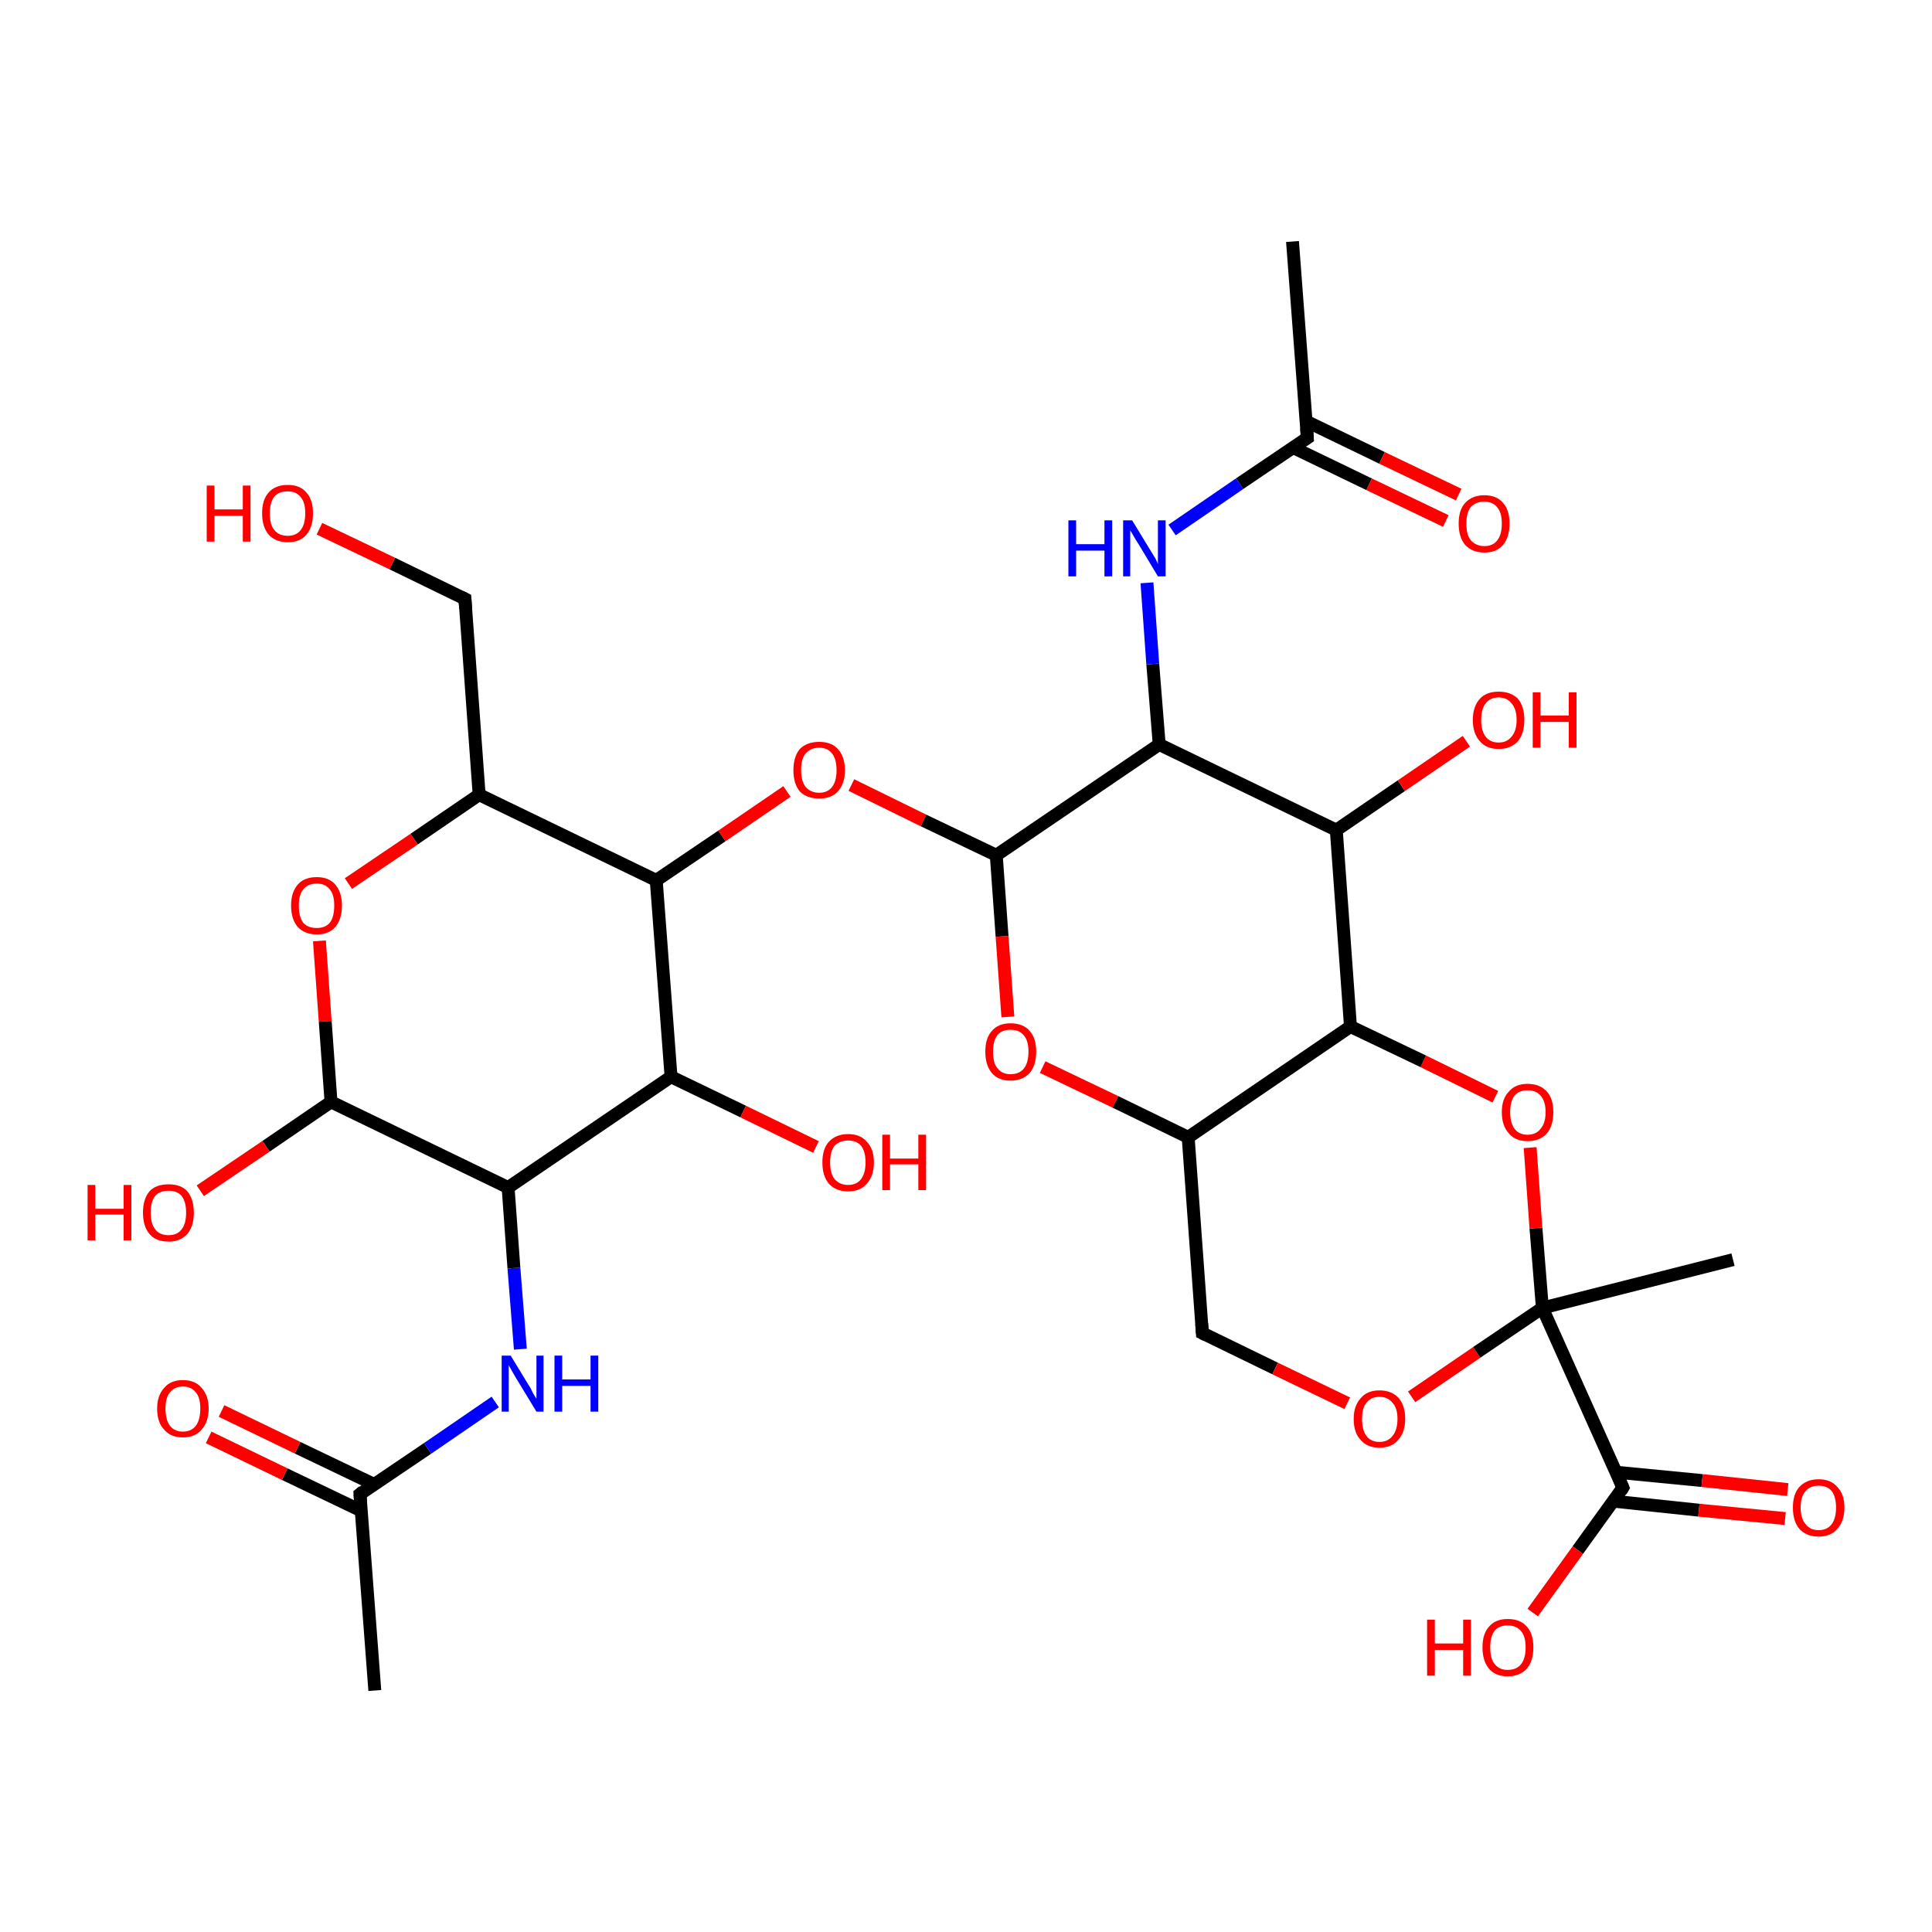 <?xml version='1.0' encoding='iso-8859-1'?>
<svg version='1.1' baseProfile='full'
              xmlns='http://www.w3.org/2000/svg'
                      xmlns:rdkit='http://www.rdkit.org/xml'
                      xmlns:xlink='http://www.w3.org/1999/xlink'
                  xml:space='preserve'
width='300px' height='300px' viewBox='0 0 300 300'>
<!-- END OF HEADER -->
<rect style='opacity:1.0;fill:#FFFFFF;stroke:none' width='300.0' height='300.0' x='0.0' y='0.0'> </rect>
<path class='bond-0 atom-0 atom-1' d='M 58.2,262.5 L 55.9,232.0' style='fill:none;fill-rule:evenodd;stroke:#000000;stroke-width:2.0px;stroke-linecap:butt;stroke-linejoin:miter;stroke-opacity:1' />
<path class='bond-1 atom-1 atom-2' d='M 58.1,230.5 L 46.2,224.8' style='fill:none;fill-rule:evenodd;stroke:#000000;stroke-width:2.0px;stroke-linecap:butt;stroke-linejoin:miter;stroke-opacity:1' />
<path class='bond-1 atom-1 atom-2' d='M 46.2,224.8 L 34.4,219.1' style='fill:none;fill-rule:evenodd;stroke:#FF0000;stroke-width:2.0px;stroke-linecap:butt;stroke-linejoin:miter;stroke-opacity:1' />
<path class='bond-1 atom-1 atom-2' d='M 56.1,234.6 L 44.2,228.9' style='fill:none;fill-rule:evenodd;stroke:#000000;stroke-width:2.0px;stroke-linecap:butt;stroke-linejoin:miter;stroke-opacity:1' />
<path class='bond-1 atom-1 atom-2' d='M 44.2,228.9 L 32.4,223.2' style='fill:none;fill-rule:evenodd;stroke:#FF0000;stroke-width:2.0px;stroke-linecap:butt;stroke-linejoin:miter;stroke-opacity:1' />
<path class='bond-2 atom-1 atom-3' d='M 55.9,232.0 L 66.4,224.9' style='fill:none;fill-rule:evenodd;stroke:#000000;stroke-width:2.0px;stroke-linecap:butt;stroke-linejoin:miter;stroke-opacity:1' />
<path class='bond-2 atom-1 atom-3' d='M 66.4,224.9 L 76.9,217.7' style='fill:none;fill-rule:evenodd;stroke:#0000FF;stroke-width:2.0px;stroke-linecap:butt;stroke-linejoin:miter;stroke-opacity:1' />
<path class='bond-3 atom-3 atom-4' d='M 80.8,209.5 L 79.8,196.9' style='fill:none;fill-rule:evenodd;stroke:#0000FF;stroke-width:2.0px;stroke-linecap:butt;stroke-linejoin:miter;stroke-opacity:1' />
<path class='bond-3 atom-3 atom-4' d='M 79.8,196.9 L 78.9,184.4' style='fill:none;fill-rule:evenodd;stroke:#000000;stroke-width:2.0px;stroke-linecap:butt;stroke-linejoin:miter;stroke-opacity:1' />
<path class='bond-4 atom-4 atom-5' d='M 78.9,184.4 L 104.2,167.2' style='fill:none;fill-rule:evenodd;stroke:#000000;stroke-width:2.0px;stroke-linecap:butt;stroke-linejoin:miter;stroke-opacity:1' />
<path class='bond-5 atom-5 atom-6' d='M 104.2,167.2 L 101.9,136.7' style='fill:none;fill-rule:evenodd;stroke:#000000;stroke-width:2.0px;stroke-linecap:butt;stroke-linejoin:miter;stroke-opacity:1' />
<path class='bond-6 atom-6 atom-7' d='M 101.9,136.7 L 74.4,123.4' style='fill:none;fill-rule:evenodd;stroke:#000000;stroke-width:2.0px;stroke-linecap:butt;stroke-linejoin:miter;stroke-opacity:1' />
<path class='bond-7 atom-7 atom-8' d='M 74.4,123.4 L 64.3,130.3' style='fill:none;fill-rule:evenodd;stroke:#000000;stroke-width:2.0px;stroke-linecap:butt;stroke-linejoin:miter;stroke-opacity:1' />
<path class='bond-7 atom-7 atom-8' d='M 64.3,130.3 L 54.1,137.2' style='fill:none;fill-rule:evenodd;stroke:#FF0000;stroke-width:2.0px;stroke-linecap:butt;stroke-linejoin:miter;stroke-opacity:1' />
<path class='bond-8 atom-8 atom-9' d='M 49.6,146.1 L 50.5,158.6' style='fill:none;fill-rule:evenodd;stroke:#FF0000;stroke-width:2.0px;stroke-linecap:butt;stroke-linejoin:miter;stroke-opacity:1' />
<path class='bond-8 atom-8 atom-9' d='M 50.5,158.6 L 51.4,171.1' style='fill:none;fill-rule:evenodd;stroke:#000000;stroke-width:2.0px;stroke-linecap:butt;stroke-linejoin:miter;stroke-opacity:1' />
<path class='bond-9 atom-9 atom-10' d='M 51.4,171.1 L 41.3,178.0' style='fill:none;fill-rule:evenodd;stroke:#000000;stroke-width:2.0px;stroke-linecap:butt;stroke-linejoin:miter;stroke-opacity:1' />
<path class='bond-9 atom-9 atom-10' d='M 41.3,178.0 L 31.1,184.9' style='fill:none;fill-rule:evenodd;stroke:#FF0000;stroke-width:2.0px;stroke-linecap:butt;stroke-linejoin:miter;stroke-opacity:1' />
<path class='bond-10 atom-7 atom-11' d='M 74.4,123.4 L 72.2,93.0' style='fill:none;fill-rule:evenodd;stroke:#000000;stroke-width:2.0px;stroke-linecap:butt;stroke-linejoin:miter;stroke-opacity:1' />
<path class='bond-11 atom-11 atom-12' d='M 72.2,93.0 L 60.9,87.5' style='fill:none;fill-rule:evenodd;stroke:#000000;stroke-width:2.0px;stroke-linecap:butt;stroke-linejoin:miter;stroke-opacity:1' />
<path class='bond-11 atom-11 atom-12' d='M 60.9,87.5 L 49.6,82.1' style='fill:none;fill-rule:evenodd;stroke:#FF0000;stroke-width:2.0px;stroke-linecap:butt;stroke-linejoin:miter;stroke-opacity:1' />
<path class='bond-12 atom-6 atom-13' d='M 101.9,136.7 L 112.1,129.8' style='fill:none;fill-rule:evenodd;stroke:#000000;stroke-width:2.0px;stroke-linecap:butt;stroke-linejoin:miter;stroke-opacity:1' />
<path class='bond-12 atom-6 atom-13' d='M 112.1,129.8 L 122.2,122.9' style='fill:none;fill-rule:evenodd;stroke:#FF0000;stroke-width:2.0px;stroke-linecap:butt;stroke-linejoin:miter;stroke-opacity:1' />
<path class='bond-13 atom-13 atom-14' d='M 132.2,121.9 L 143.4,127.4' style='fill:none;fill-rule:evenodd;stroke:#FF0000;stroke-width:2.0px;stroke-linecap:butt;stroke-linejoin:miter;stroke-opacity:1' />
<path class='bond-13 atom-13 atom-14' d='M 143.4,127.4 L 154.7,132.8' style='fill:none;fill-rule:evenodd;stroke:#000000;stroke-width:2.0px;stroke-linecap:butt;stroke-linejoin:miter;stroke-opacity:1' />
<path class='bond-14 atom-14 atom-15' d='M 154.7,132.8 L 155.6,145.4' style='fill:none;fill-rule:evenodd;stroke:#000000;stroke-width:2.0px;stroke-linecap:butt;stroke-linejoin:miter;stroke-opacity:1' />
<path class='bond-14 atom-14 atom-15' d='M 155.6,145.4 L 156.5,157.9' style='fill:none;fill-rule:evenodd;stroke:#FF0000;stroke-width:2.0px;stroke-linecap:butt;stroke-linejoin:miter;stroke-opacity:1' />
<path class='bond-15 atom-15 atom-16' d='M 161.9,165.7 L 173.2,171.1' style='fill:none;fill-rule:evenodd;stroke:#FF0000;stroke-width:2.0px;stroke-linecap:butt;stroke-linejoin:miter;stroke-opacity:1' />
<path class='bond-15 atom-15 atom-16' d='M 173.2,171.1 L 184.5,176.6' style='fill:none;fill-rule:evenodd;stroke:#000000;stroke-width:2.0px;stroke-linecap:butt;stroke-linejoin:miter;stroke-opacity:1' />
<path class='bond-16 atom-16 atom-17' d='M 184.5,176.6 L 186.7,207.0' style='fill:none;fill-rule:evenodd;stroke:#000000;stroke-width:2.0px;stroke-linecap:butt;stroke-linejoin:miter;stroke-opacity:1' />
<path class='bond-17 atom-17 atom-18' d='M 186.7,207.0 L 198.0,212.5' style='fill:none;fill-rule:evenodd;stroke:#000000;stroke-width:2.0px;stroke-linecap:butt;stroke-linejoin:miter;stroke-opacity:1' />
<path class='bond-17 atom-17 atom-18' d='M 198.0,212.5 L 209.2,217.9' style='fill:none;fill-rule:evenodd;stroke:#FF0000;stroke-width:2.0px;stroke-linecap:butt;stroke-linejoin:miter;stroke-opacity:1' />
<path class='bond-18 atom-18 atom-19' d='M 219.2,216.9 L 229.3,210.0' style='fill:none;fill-rule:evenodd;stroke:#FF0000;stroke-width:2.0px;stroke-linecap:butt;stroke-linejoin:miter;stroke-opacity:1' />
<path class='bond-18 atom-18 atom-19' d='M 229.3,210.0 L 239.5,203.1' style='fill:none;fill-rule:evenodd;stroke:#000000;stroke-width:2.0px;stroke-linecap:butt;stroke-linejoin:miter;stroke-opacity:1' />
<path class='bond-19 atom-19 atom-20' d='M 239.5,203.1 L 252.0,231.0' style='fill:none;fill-rule:evenodd;stroke:#000000;stroke-width:2.0px;stroke-linecap:butt;stroke-linejoin:miter;stroke-opacity:1' />
<path class='bond-20 atom-20 atom-21' d='M 252.0,231.0 L 245.0,240.7' style='fill:none;fill-rule:evenodd;stroke:#000000;stroke-width:2.0px;stroke-linecap:butt;stroke-linejoin:miter;stroke-opacity:1' />
<path class='bond-20 atom-20 atom-21' d='M 245.0,240.7 L 238.0,250.4' style='fill:none;fill-rule:evenodd;stroke:#FF0000;stroke-width:2.0px;stroke-linecap:butt;stroke-linejoin:miter;stroke-opacity:1' />
<path class='bond-21 atom-20 atom-22' d='M 250.5,233.1 L 263.8,234.5' style='fill:none;fill-rule:evenodd;stroke:#000000;stroke-width:2.0px;stroke-linecap:butt;stroke-linejoin:miter;stroke-opacity:1' />
<path class='bond-21 atom-20 atom-22' d='M 263.8,234.5 L 277.2,235.8' style='fill:none;fill-rule:evenodd;stroke:#FF0000;stroke-width:2.0px;stroke-linecap:butt;stroke-linejoin:miter;stroke-opacity:1' />
<path class='bond-21 atom-20 atom-22' d='M 250.9,228.6 L 264.3,229.9' style='fill:none;fill-rule:evenodd;stroke:#000000;stroke-width:2.0px;stroke-linecap:butt;stroke-linejoin:miter;stroke-opacity:1' />
<path class='bond-21 atom-20 atom-22' d='M 264.3,229.9 L 277.6,231.3' style='fill:none;fill-rule:evenodd;stroke:#FF0000;stroke-width:2.0px;stroke-linecap:butt;stroke-linejoin:miter;stroke-opacity:1' />
<path class='bond-22 atom-19 atom-23' d='M 239.5,203.1 L 269.1,195.6' style='fill:none;fill-rule:evenodd;stroke:#000000;stroke-width:2.0px;stroke-linecap:butt;stroke-linejoin:miter;stroke-opacity:1' />
<path class='bond-23 atom-19 atom-24' d='M 239.5,203.1 L 238.5,190.7' style='fill:none;fill-rule:evenodd;stroke:#000000;stroke-width:2.0px;stroke-linecap:butt;stroke-linejoin:miter;stroke-opacity:1' />
<path class='bond-23 atom-19 atom-24' d='M 238.5,190.7 L 237.6,178.2' style='fill:none;fill-rule:evenodd;stroke:#FF0000;stroke-width:2.0px;stroke-linecap:butt;stroke-linejoin:miter;stroke-opacity:1' />
<path class='bond-24 atom-24 atom-25' d='M 232.2,170.3 L 221.0,164.8' style='fill:none;fill-rule:evenodd;stroke:#FF0000;stroke-width:2.0px;stroke-linecap:butt;stroke-linejoin:miter;stroke-opacity:1' />
<path class='bond-24 atom-24 atom-25' d='M 221.0,164.8 L 209.7,159.4' style='fill:none;fill-rule:evenodd;stroke:#000000;stroke-width:2.0px;stroke-linecap:butt;stroke-linejoin:miter;stroke-opacity:1' />
<path class='bond-25 atom-25 atom-26' d='M 209.7,159.4 L 207.5,128.9' style='fill:none;fill-rule:evenodd;stroke:#000000;stroke-width:2.0px;stroke-linecap:butt;stroke-linejoin:miter;stroke-opacity:1' />
<path class='bond-26 atom-26 atom-27' d='M 207.5,128.9 L 217.6,122.0' style='fill:none;fill-rule:evenodd;stroke:#000000;stroke-width:2.0px;stroke-linecap:butt;stroke-linejoin:miter;stroke-opacity:1' />
<path class='bond-26 atom-26 atom-27' d='M 217.6,122.0 L 227.7,115.1' style='fill:none;fill-rule:evenodd;stroke:#FF0000;stroke-width:2.0px;stroke-linecap:butt;stroke-linejoin:miter;stroke-opacity:1' />
<path class='bond-27 atom-26 atom-28' d='M 207.5,128.9 L 180.0,115.6' style='fill:none;fill-rule:evenodd;stroke:#000000;stroke-width:2.0px;stroke-linecap:butt;stroke-linejoin:miter;stroke-opacity:1' />
<path class='bond-28 atom-28 atom-29' d='M 180.0,115.6 L 179.0,103.1' style='fill:none;fill-rule:evenodd;stroke:#000000;stroke-width:2.0px;stroke-linecap:butt;stroke-linejoin:miter;stroke-opacity:1' />
<path class='bond-28 atom-28 atom-29' d='M 179.0,103.1 L 178.1,90.5' style='fill:none;fill-rule:evenodd;stroke:#0000FF;stroke-width:2.0px;stroke-linecap:butt;stroke-linejoin:miter;stroke-opacity:1' />
<path class='bond-29 atom-29 atom-30' d='M 182.0,82.3 L 192.5,75.1' style='fill:none;fill-rule:evenodd;stroke:#0000FF;stroke-width:2.0px;stroke-linecap:butt;stroke-linejoin:miter;stroke-opacity:1' />
<path class='bond-29 atom-29 atom-30' d='M 192.5,75.1 L 203.0,68.0' style='fill:none;fill-rule:evenodd;stroke:#000000;stroke-width:2.0px;stroke-linecap:butt;stroke-linejoin:miter;stroke-opacity:1' />
<path class='bond-30 atom-30 atom-31' d='M 203.0,68.0 L 200.7,37.5' style='fill:none;fill-rule:evenodd;stroke:#000000;stroke-width:2.0px;stroke-linecap:butt;stroke-linejoin:miter;stroke-opacity:1' />
<path class='bond-31 atom-30 atom-32' d='M 200.8,69.5 L 212.6,75.2' style='fill:none;fill-rule:evenodd;stroke:#000000;stroke-width:2.0px;stroke-linecap:butt;stroke-linejoin:miter;stroke-opacity:1' />
<path class='bond-31 atom-30 atom-32' d='M 212.6,75.2 L 224.5,80.9' style='fill:none;fill-rule:evenodd;stroke:#FF0000;stroke-width:2.0px;stroke-linecap:butt;stroke-linejoin:miter;stroke-opacity:1' />
<path class='bond-31 atom-30 atom-32' d='M 202.8,65.4 L 214.6,71.1' style='fill:none;fill-rule:evenodd;stroke:#000000;stroke-width:2.0px;stroke-linecap:butt;stroke-linejoin:miter;stroke-opacity:1' />
<path class='bond-31 atom-30 atom-32' d='M 214.6,71.1 L 226.5,76.8' style='fill:none;fill-rule:evenodd;stroke:#FF0000;stroke-width:2.0px;stroke-linecap:butt;stroke-linejoin:miter;stroke-opacity:1' />
<path class='bond-32 atom-5 atom-33' d='M 104.2,167.2 L 115.4,172.6' style='fill:none;fill-rule:evenodd;stroke:#000000;stroke-width:2.0px;stroke-linecap:butt;stroke-linejoin:miter;stroke-opacity:1' />
<path class='bond-32 atom-5 atom-33' d='M 115.4,172.6 L 126.7,178.1' style='fill:none;fill-rule:evenodd;stroke:#FF0000;stroke-width:2.0px;stroke-linecap:butt;stroke-linejoin:miter;stroke-opacity:1' />
<path class='bond-33 atom-9 atom-4' d='M 51.4,171.1 L 78.9,184.4' style='fill:none;fill-rule:evenodd;stroke:#000000;stroke-width:2.0px;stroke-linecap:butt;stroke-linejoin:miter;stroke-opacity:1' />
<path class='bond-34 atom-25 atom-16' d='M 209.7,159.4 L 184.5,176.6' style='fill:none;fill-rule:evenodd;stroke:#000000;stroke-width:2.0px;stroke-linecap:butt;stroke-linejoin:miter;stroke-opacity:1' />
<path class='bond-35 atom-28 atom-14' d='M 180.0,115.6 L 154.7,132.8' style='fill:none;fill-rule:evenodd;stroke:#000000;stroke-width:2.0px;stroke-linecap:butt;stroke-linejoin:miter;stroke-opacity:1' />
<path d='M 56.0,233.5 L 55.9,232.0 L 56.4,231.6' style='fill:none;stroke:#000000;stroke-width:2.0px;stroke-linecap:butt;stroke-linejoin:miter;stroke-opacity:1;' />
<path d='M 72.3,94.5 L 72.2,93.0 L 71.6,92.7' style='fill:none;stroke:#000000;stroke-width:2.0px;stroke-linecap:butt;stroke-linejoin:miter;stroke-opacity:1;' />
<path d='M 186.6,205.5 L 186.7,207.0 L 187.3,207.3' style='fill:none;stroke:#000000;stroke-width:2.0px;stroke-linecap:butt;stroke-linejoin:miter;stroke-opacity:1;' />
<path d='M 251.4,229.6 L 252.0,231.0 L 251.7,231.5' style='fill:none;stroke:#000000;stroke-width:2.0px;stroke-linecap:butt;stroke-linejoin:miter;stroke-opacity:1;' />
<path d='M 202.4,68.4 L 203.0,68.0 L 202.9,66.5' style='fill:none;stroke:#000000;stroke-width:2.0px;stroke-linecap:butt;stroke-linejoin:miter;stroke-opacity:1;' />
<path class='atom-2' d='M 24.4 218.7
Q 24.4 216.7, 25.5 215.5
Q 26.5 214.3, 28.4 214.3
Q 30.3 214.3, 31.3 215.5
Q 32.4 216.7, 32.4 218.7
Q 32.4 220.8, 31.3 222.0
Q 30.3 223.2, 28.4 223.2
Q 26.5 223.2, 25.5 222.0
Q 24.4 220.9, 24.4 218.7
M 28.4 222.3
Q 29.7 222.3, 30.4 221.4
Q 31.1 220.5, 31.1 218.7
Q 31.1 217.0, 30.4 216.2
Q 29.7 215.3, 28.4 215.3
Q 27.1 215.3, 26.4 216.2
Q 25.7 217.0, 25.7 218.7
Q 25.7 220.5, 26.4 221.4
Q 27.1 222.3, 28.4 222.3
' fill='#FF0000'/>
<path class='atom-3' d='M 79.3 210.5
L 82.1 215.1
Q 82.4 215.5, 82.8 216.4
Q 83.3 217.2, 83.3 217.2
L 83.3 210.5
L 84.4 210.5
L 84.4 219.2
L 83.3 219.2
L 80.2 214.1
Q 79.9 213.6, 79.5 212.9
Q 79.1 212.2, 79.0 212.0
L 79.0 219.2
L 77.9 219.2
L 77.9 210.5
L 79.3 210.5
' fill='#0000FF'/>
<path class='atom-3' d='M 86.1 210.5
L 87.3 210.5
L 87.3 214.2
L 91.7 214.2
L 91.7 210.5
L 92.9 210.5
L 92.9 219.2
L 91.7 219.2
L 91.7 215.2
L 87.3 215.2
L 87.3 219.2
L 86.1 219.2
L 86.1 210.5
' fill='#0000FF'/>
<path class='atom-8' d='M 45.2 140.6
Q 45.2 138.6, 46.2 137.4
Q 47.2 136.2, 49.2 136.2
Q 51.1 136.2, 52.1 137.4
Q 53.1 138.6, 53.1 140.6
Q 53.1 142.7, 52.1 143.9
Q 51.1 145.1, 49.2 145.1
Q 47.3 145.1, 46.2 143.9
Q 45.2 142.7, 45.2 140.6
M 49.2 144.1
Q 50.5 144.1, 51.2 143.3
Q 51.9 142.4, 51.9 140.6
Q 51.9 138.9, 51.2 138.1
Q 50.5 137.2, 49.2 137.2
Q 47.8 137.2, 47.1 138.1
Q 46.4 138.9, 46.4 140.6
Q 46.4 142.4, 47.1 143.3
Q 47.8 144.1, 49.2 144.1
' fill='#FF0000'/>
<path class='atom-10' d='M 13.6 184.0
L 14.8 184.0
L 14.8 187.7
L 19.2 187.7
L 19.2 184.0
L 20.4 184.0
L 20.4 192.6
L 19.2 192.6
L 19.2 188.6
L 14.8 188.6
L 14.8 192.6
L 13.6 192.6
L 13.6 184.0
' fill='#FF0000'/>
<path class='atom-10' d='M 22.2 188.3
Q 22.2 186.2, 23.2 185.0
Q 24.2 183.9, 26.2 183.9
Q 28.1 183.9, 29.1 185.0
Q 30.1 186.2, 30.1 188.3
Q 30.1 190.4, 29.1 191.6
Q 28.0 192.8, 26.2 192.8
Q 24.2 192.8, 23.2 191.6
Q 22.2 190.4, 22.2 188.3
M 26.2 191.8
Q 27.5 191.8, 28.2 190.9
Q 28.9 190.0, 28.9 188.3
Q 28.9 186.6, 28.2 185.7
Q 27.5 184.9, 26.2 184.9
Q 24.8 184.9, 24.1 185.7
Q 23.4 186.6, 23.4 188.3
Q 23.4 190.0, 24.1 190.9
Q 24.8 191.8, 26.2 191.8
' fill='#FF0000'/>
<path class='atom-12' d='M 32.1 75.4
L 33.3 75.4
L 33.3 79.1
L 37.7 79.1
L 37.7 75.4
L 38.9 75.4
L 38.9 84.1
L 37.7 84.1
L 37.7 80.1
L 33.3 80.1
L 33.3 84.1
L 32.1 84.1
L 32.1 75.4
' fill='#FF0000'/>
<path class='atom-12' d='M 40.7 79.7
Q 40.7 77.6, 41.7 76.5
Q 42.7 75.3, 44.7 75.3
Q 46.6 75.3, 47.6 76.5
Q 48.6 77.6, 48.6 79.7
Q 48.6 81.8, 47.6 83.0
Q 46.6 84.2, 44.7 84.2
Q 42.8 84.2, 41.7 83.0
Q 40.7 81.8, 40.7 79.7
M 44.7 83.2
Q 46.0 83.2, 46.7 82.3
Q 47.4 81.4, 47.4 79.7
Q 47.4 78.0, 46.7 77.2
Q 46.0 76.3, 44.7 76.3
Q 43.3 76.3, 42.6 77.1
Q 41.9 78.0, 41.9 79.7
Q 41.9 81.5, 42.6 82.3
Q 43.3 83.2, 44.7 83.2
' fill='#FF0000'/>
<path class='atom-13' d='M 123.2 119.6
Q 123.2 117.5, 124.2 116.3
Q 125.3 115.2, 127.2 115.2
Q 129.1 115.2, 130.1 116.3
Q 131.2 117.5, 131.2 119.6
Q 131.2 121.7, 130.1 122.9
Q 129.1 124.0, 127.2 124.0
Q 125.3 124.0, 124.2 122.9
Q 123.2 121.7, 123.2 119.6
M 127.2 123.1
Q 128.5 123.1, 129.2 122.2
Q 129.9 121.3, 129.9 119.6
Q 129.9 117.9, 129.2 117.0
Q 128.5 116.1, 127.2 116.1
Q 125.9 116.1, 125.1 117.0
Q 124.4 117.8, 124.4 119.6
Q 124.4 121.3, 125.1 122.2
Q 125.9 123.1, 127.2 123.1
' fill='#FF0000'/>
<path class='atom-15' d='M 153.0 163.3
Q 153.0 161.2, 154.0 160.1
Q 155.0 158.9, 156.9 158.9
Q 158.9 158.9, 159.9 160.1
Q 160.9 161.2, 160.9 163.3
Q 160.9 165.4, 159.9 166.6
Q 158.8 167.8, 156.9 167.8
Q 155.0 167.8, 154.0 166.6
Q 153.0 165.4, 153.0 163.3
M 156.9 166.8
Q 158.3 166.8, 159.0 165.9
Q 159.7 165.0, 159.7 163.3
Q 159.7 161.6, 159.0 160.8
Q 158.3 159.9, 156.9 159.9
Q 155.6 159.9, 154.9 160.7
Q 154.2 161.6, 154.2 163.3
Q 154.2 165.1, 154.9 165.9
Q 155.6 166.8, 156.9 166.8
' fill='#FF0000'/>
<path class='atom-18' d='M 210.2 220.3
Q 210.2 218.3, 211.3 217.1
Q 212.3 215.9, 214.2 215.9
Q 216.1 215.9, 217.2 217.1
Q 218.2 218.3, 218.2 220.3
Q 218.2 222.4, 217.1 223.6
Q 216.1 224.8, 214.2 224.8
Q 212.3 224.8, 211.3 223.6
Q 210.2 222.5, 210.2 220.3
M 214.2 223.9
Q 215.5 223.9, 216.2 223.0
Q 217.0 222.1, 217.0 220.3
Q 217.0 218.6, 216.2 217.8
Q 215.5 216.9, 214.2 216.9
Q 212.9 216.9, 212.2 217.8
Q 211.5 218.6, 211.5 220.3
Q 211.5 222.1, 212.2 223.0
Q 212.9 223.9, 214.2 223.9
' fill='#FF0000'/>
<path class='atom-21' d='M 221.6 251.5
L 222.8 251.5
L 222.8 255.2
L 227.2 255.2
L 227.2 251.5
L 228.4 251.5
L 228.4 260.2
L 227.2 260.2
L 227.2 256.2
L 222.8 256.2
L 222.8 260.2
L 221.6 260.2
L 221.6 251.5
' fill='#FF0000'/>
<path class='atom-21' d='M 230.2 255.8
Q 230.2 253.7, 231.2 252.6
Q 232.2 251.4, 234.1 251.4
Q 236.1 251.4, 237.1 252.6
Q 238.1 253.7, 238.1 255.8
Q 238.1 257.9, 237.1 259.1
Q 236.0 260.3, 234.1 260.3
Q 232.2 260.3, 231.2 259.1
Q 230.2 257.9, 230.2 255.8
M 234.1 259.3
Q 235.5 259.3, 236.2 258.4
Q 236.9 257.5, 236.9 255.8
Q 236.9 254.1, 236.2 253.3
Q 235.5 252.4, 234.1 252.4
Q 232.8 252.4, 232.1 253.2
Q 231.4 254.1, 231.4 255.8
Q 231.4 257.6, 232.1 258.4
Q 232.8 259.3, 234.1 259.3
' fill='#FF0000'/>
<path class='atom-22' d='M 278.4 234.1
Q 278.4 232.0, 279.4 230.9
Q 280.5 229.7, 282.4 229.7
Q 284.3 229.7, 285.3 230.9
Q 286.4 232.0, 286.4 234.1
Q 286.4 236.2, 285.3 237.4
Q 284.3 238.6, 282.4 238.6
Q 280.5 238.6, 279.4 237.4
Q 278.4 236.2, 278.4 234.1
M 282.4 237.6
Q 283.7 237.6, 284.4 236.7
Q 285.1 235.8, 285.1 234.1
Q 285.1 232.4, 284.4 231.5
Q 283.7 230.7, 282.4 230.7
Q 281.1 230.7, 280.4 231.5
Q 279.6 232.4, 279.6 234.1
Q 279.6 235.8, 280.4 236.7
Q 281.1 237.6, 282.4 237.6
' fill='#FF0000'/>
<path class='atom-24' d='M 233.2 172.7
Q 233.2 170.6, 234.3 169.5
Q 235.3 168.3, 237.2 168.3
Q 239.1 168.3, 240.2 169.5
Q 241.2 170.6, 241.2 172.7
Q 241.2 174.8, 240.2 176.0
Q 239.1 177.2, 237.2 177.2
Q 235.3 177.2, 234.3 176.0
Q 233.2 174.8, 233.2 172.7
M 237.2 176.2
Q 238.5 176.2, 239.2 175.3
Q 240.0 174.4, 240.0 172.7
Q 240.0 171.0, 239.2 170.1
Q 238.5 169.3, 237.2 169.3
Q 235.9 169.3, 235.2 170.1
Q 234.5 171.0, 234.5 172.7
Q 234.5 174.4, 235.2 175.3
Q 235.9 176.2, 237.2 176.2
' fill='#FF0000'/>
<path class='atom-27' d='M 228.7 111.8
Q 228.7 109.7, 229.8 108.5
Q 230.8 107.4, 232.7 107.4
Q 234.6 107.4, 235.7 108.5
Q 236.7 109.7, 236.7 111.8
Q 236.7 113.9, 235.7 115.1
Q 234.6 116.3, 232.7 116.3
Q 230.8 116.3, 229.8 115.1
Q 228.7 113.9, 228.7 111.8
M 232.7 115.3
Q 234.0 115.3, 234.7 114.4
Q 235.5 113.5, 235.5 111.8
Q 235.5 110.1, 234.7 109.2
Q 234.0 108.3, 232.7 108.3
Q 231.4 108.3, 230.7 109.2
Q 230.0 110.1, 230.0 111.8
Q 230.0 113.5, 230.7 114.4
Q 231.4 115.3, 232.7 115.3
' fill='#FF0000'/>
<path class='atom-27' d='M 238.0 107.5
L 239.2 107.5
L 239.2 111.1
L 243.6 111.1
L 243.6 107.5
L 244.8 107.5
L 244.8 116.1
L 243.6 116.1
L 243.6 112.1
L 239.2 112.1
L 239.2 116.1
L 238.0 116.1
L 238.0 107.5
' fill='#FF0000'/>
<path class='atom-29' d='M 165.9 80.8
L 167.1 80.8
L 167.1 84.5
L 171.5 84.5
L 171.5 80.8
L 172.7 80.8
L 172.7 89.5
L 171.5 89.5
L 171.5 85.5
L 167.1 85.5
L 167.1 89.5
L 165.9 89.5
L 165.9 80.8
' fill='#0000FF'/>
<path class='atom-29' d='M 175.8 80.8
L 178.6 85.4
Q 178.9 85.9, 179.4 86.7
Q 179.8 87.5, 179.8 87.6
L 179.8 80.8
L 181.0 80.8
L 181.0 89.5
L 179.8 89.5
L 176.8 84.5
Q 176.4 83.9, 176.0 83.2
Q 175.7 82.6, 175.5 82.4
L 175.5 89.5
L 174.4 89.5
L 174.4 80.8
L 175.8 80.8
' fill='#0000FF'/>
<path class='atom-32' d='M 226.5 81.3
Q 226.5 79.2, 227.5 78.1
Q 228.6 76.9, 230.5 76.9
Q 232.4 76.9, 233.4 78.1
Q 234.4 79.2, 234.4 81.3
Q 234.4 83.4, 233.4 84.6
Q 232.4 85.8, 230.5 85.8
Q 228.6 85.8, 227.5 84.6
Q 226.5 83.4, 226.5 81.3
M 230.5 84.8
Q 231.8 84.8, 232.5 83.9
Q 233.2 83.0, 233.2 81.3
Q 233.2 79.6, 232.5 78.8
Q 231.8 77.9, 230.5 77.9
Q 229.2 77.9, 228.4 78.7
Q 227.7 79.6, 227.7 81.3
Q 227.7 83.1, 228.4 83.9
Q 229.2 84.8, 230.5 84.8
' fill='#FF0000'/>
<path class='atom-33' d='M 127.7 180.5
Q 127.7 178.4, 128.7 177.3
Q 129.8 176.1, 131.7 176.1
Q 133.6 176.1, 134.6 177.3
Q 135.7 178.4, 135.7 180.5
Q 135.7 182.6, 134.6 183.8
Q 133.6 185.0, 131.7 185.0
Q 129.8 185.0, 128.7 183.8
Q 127.7 182.6, 127.7 180.5
M 131.7 184.0
Q 133.0 184.0, 133.7 183.1
Q 134.4 182.2, 134.4 180.5
Q 134.4 178.8, 133.7 177.9
Q 133.0 177.1, 131.7 177.1
Q 130.4 177.1, 129.6 177.9
Q 128.9 178.8, 128.9 180.5
Q 128.9 182.2, 129.6 183.1
Q 130.4 184.0, 131.7 184.0
' fill='#FF0000'/>
<path class='atom-33' d='M 137.0 176.2
L 138.2 176.2
L 138.2 179.9
L 142.6 179.9
L 142.6 176.2
L 143.8 176.2
L 143.8 184.8
L 142.6 184.8
L 142.6 180.8
L 138.2 180.8
L 138.2 184.8
L 137.0 184.8
L 137.0 176.2
' fill='#FF0000'/>
</svg>
